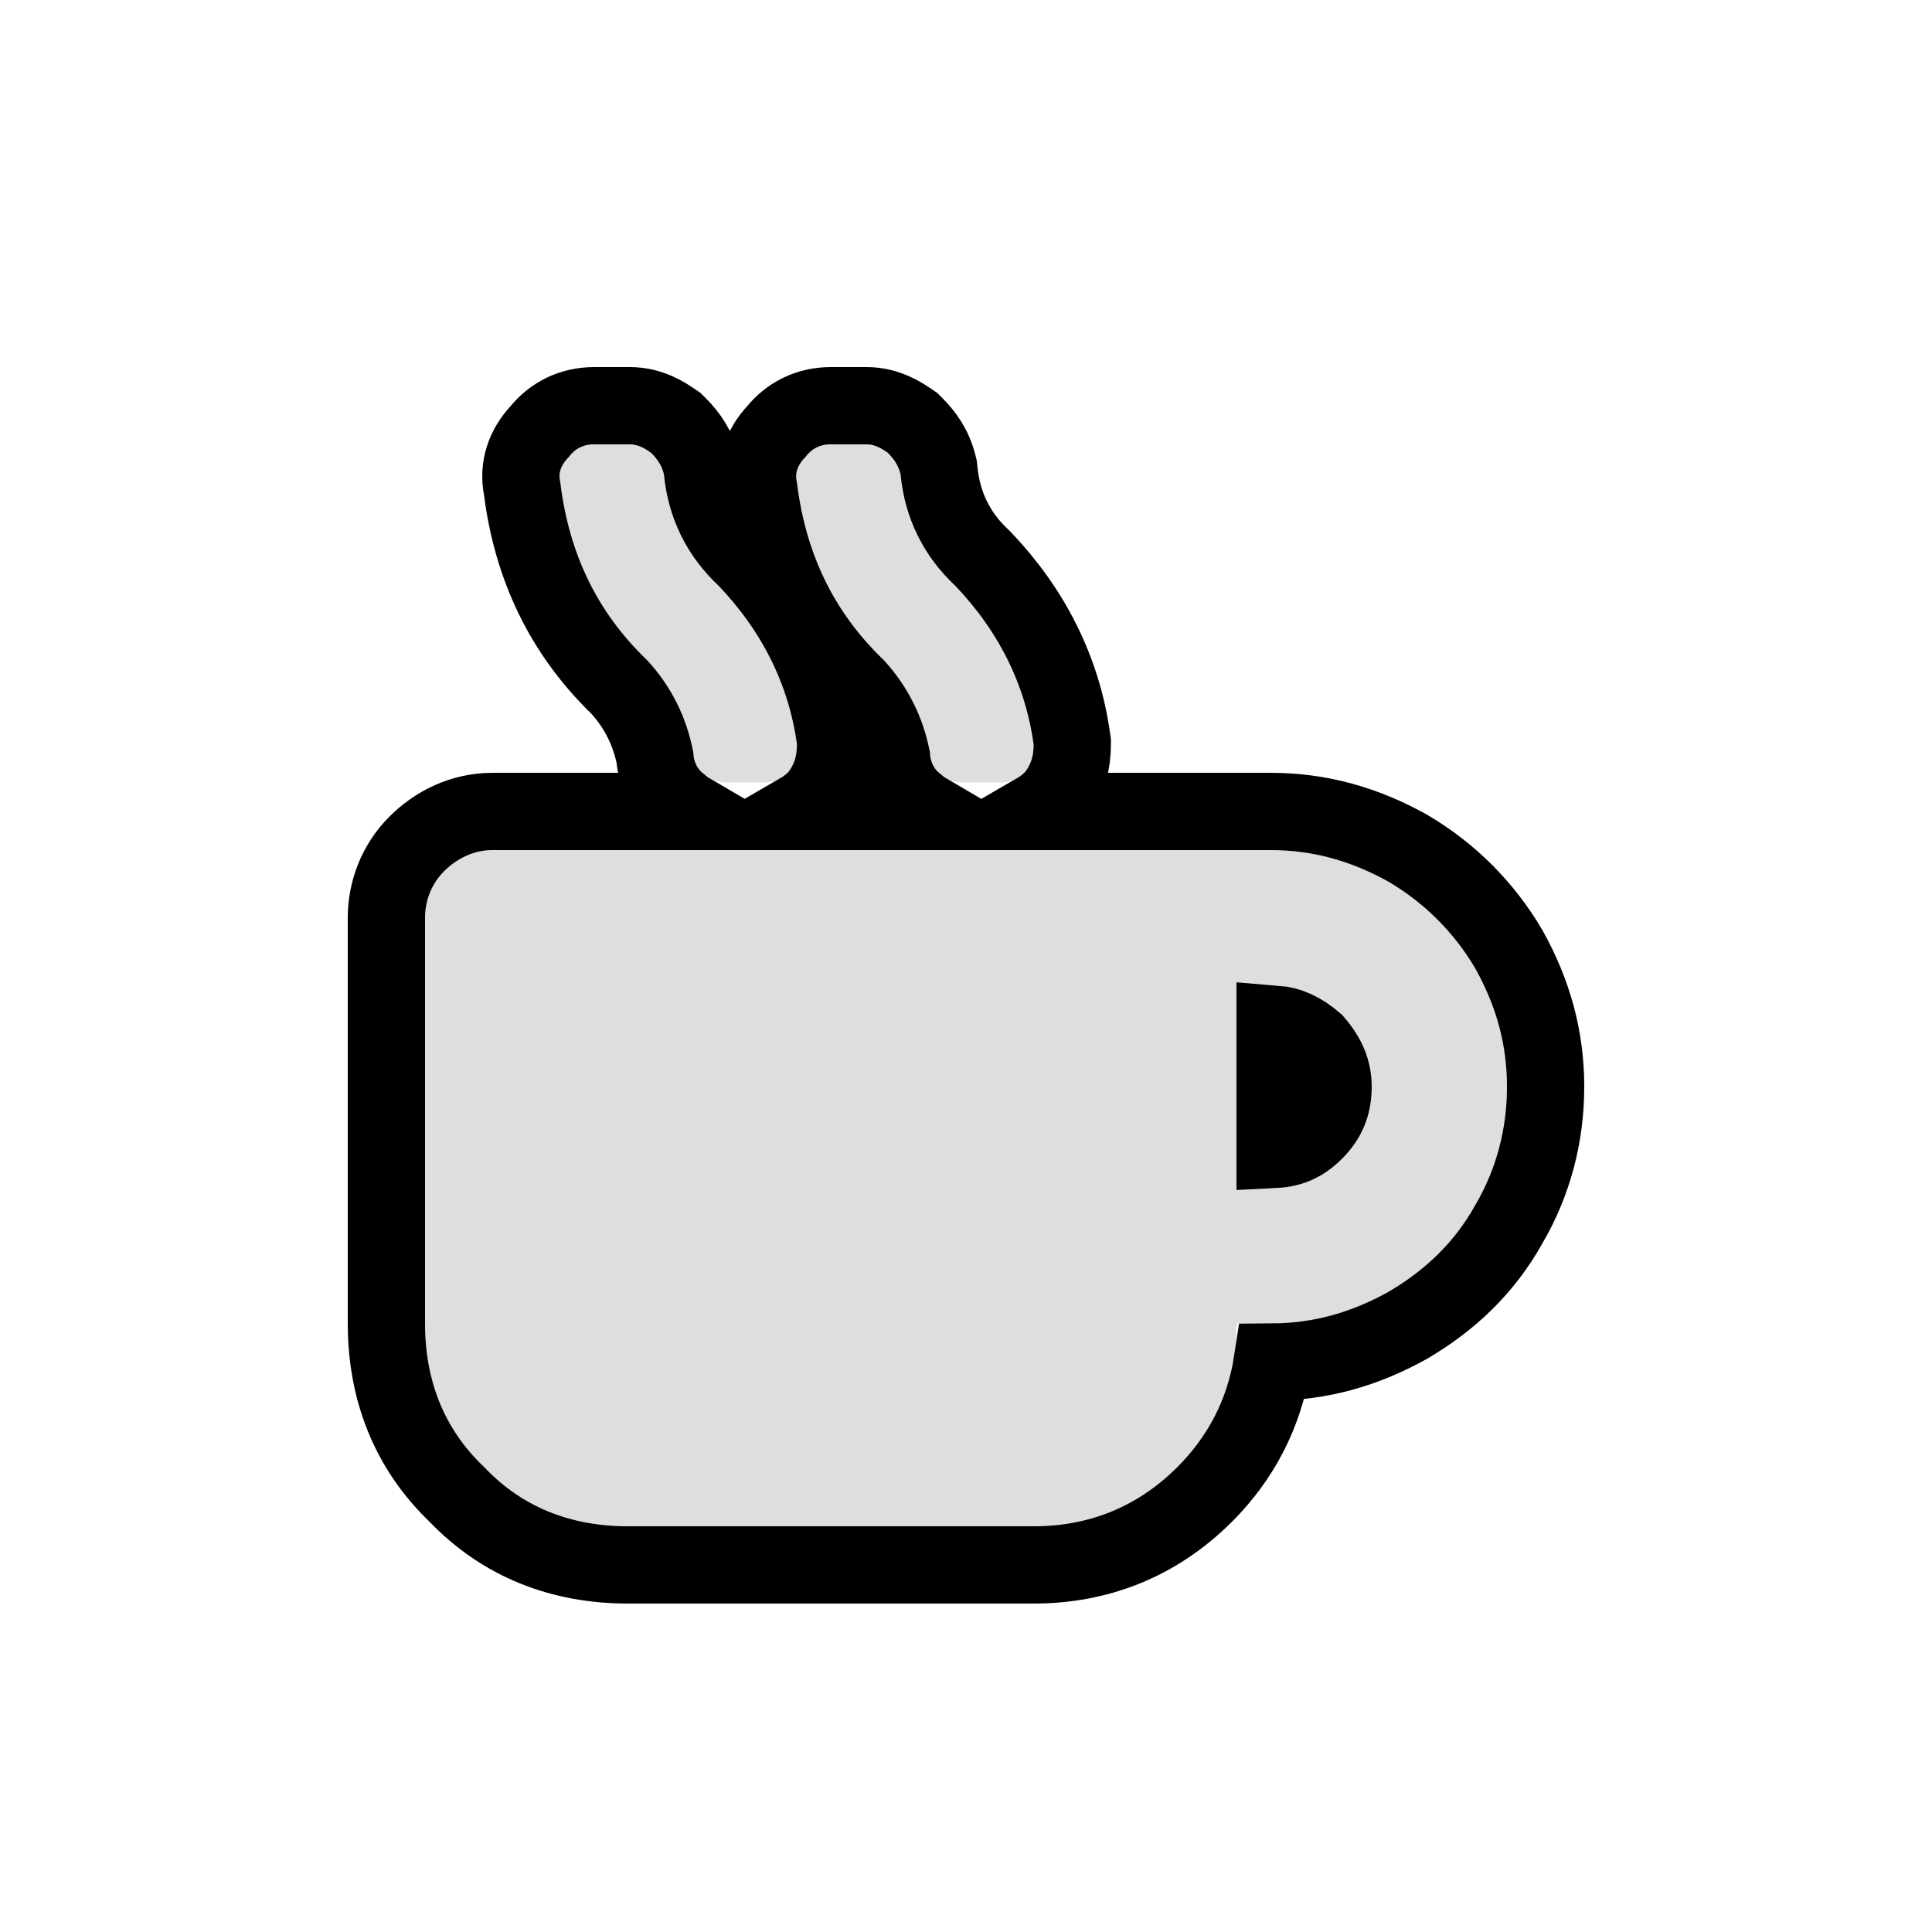 <svg width="25" height="25" viewBox="0 0 25 25" fill="none" xmlns="http://www.w3.org/2000/svg">
<g filter="url(#filter0_d_0_267)">
<path d="M8.973 5.742C8.891 5.305 8.699 4.895 8.371 4.539C7.715 3.91 7.359 3.145 7.25 2.242C7.223 2.133 7.25 2.023 7.359 1.914C7.441 1.805 7.551 1.75 7.688 1.75H8.152C8.262 1.75 8.344 1.805 8.426 1.859C8.508 1.941 8.562 2.023 8.59 2.133C8.645 2.707 8.891 3.199 9.301 3.582C9.848 4.156 10.203 4.84 10.312 5.633C10.312 5.77 10.285 5.879 10.203 5.988C10.094 6.098 9.984 6.125 9.875 6.125H9.41C9.301 6.125 9.191 6.098 9.109 6.016C9.027 5.961 8.973 5.852 8.973 5.742ZM12.035 5.742C11.953 5.305 11.762 4.895 11.434 4.539C10.777 3.91 10.422 3.145 10.312 2.242C10.285 2.133 10.312 2.023 10.422 1.914C10.504 1.805 10.613 1.75 10.75 1.75H11.215C11.324 1.75 11.406 1.805 11.488 1.859C11.57 1.941 11.625 2.023 11.652 2.133C11.707 2.707 11.953 3.199 12.363 3.582C12.91 4.156 13.266 4.84 13.375 5.633C13.375 5.77 13.348 5.879 13.266 5.988C13.156 6.098 13.047 6.125 12.938 6.125H12.473C12.363 6.125 12.254 6.098 12.172 6.016C12.09 5.961 12.035 5.852 12.035 5.742ZM16.438 7C16.984 7 17.477 7.137 17.969 7.41C18.434 7.684 18.816 8.066 19.09 8.531C19.363 9.023 19.5 9.516 19.5 10.062C19.5 10.609 19.363 11.129 19.09 11.594C18.816 12.086 18.434 12.441 17.969 12.715C17.477 12.988 16.984 13.125 16.438 13.125H16C16 13.863 15.727 14.492 15.234 14.984C14.715 15.504 14.086 15.75 13.375 15.75H8.125C7.387 15.75 6.758 15.504 6.266 14.984C5.746 14.492 5.5 13.863 5.5 13.125V7.875C5.5 7.656 5.582 7.438 5.746 7.273C5.91 7.109 6.129 7 6.375 7H16.438ZM16.438 11.375C16.793 11.375 17.094 11.266 17.367 10.992C17.613 10.746 17.75 10.445 17.75 10.062C17.75 9.707 17.613 9.406 17.367 9.133C17.094 8.887 16.793 8.75 16.438 8.75H16V11.375H16.438Z" fill="#DFDEDE"/>
<path d="M8.779 1.506L8.744 1.471L8.703 1.443C8.699 1.441 8.695 1.438 8.69 1.435C8.613 1.382 8.418 1.25 8.152 1.25H7.688C7.405 1.25 7.157 1.368 6.982 1.586C6.791 1.789 6.7 2.049 6.757 2.327C6.882 3.318 7.28 4.181 8.013 4.889C8.26 5.159 8.407 5.467 8.475 5.802C8.491 6.023 8.597 6.253 8.79 6.401C8.833 6.44 8.879 6.473 8.925 6.5H6.375C5.974 6.5 5.634 6.679 5.393 6.92C5.129 7.184 5 7.533 5 7.875V13.125C5 13.981 5.289 14.743 5.912 15.338C6.507 15.961 7.269 16.25 8.125 16.25H13.375C14.214 16.25 14.971 15.954 15.588 15.338C16.058 14.868 16.361 14.288 16.463 13.625C17.091 13.621 17.659 13.459 18.212 13.152L18.212 13.152L18.222 13.146C18.749 12.836 19.2 12.422 19.524 11.842C19.842 11.299 20 10.693 20 10.062C20 9.424 19.838 8.848 19.527 8.288L19.527 8.288L19.521 8.278C19.204 7.74 18.76 7.296 18.222 6.979L18.222 6.979L18.212 6.973C17.651 6.662 17.076 6.5 16.438 6.5H13.416C13.485 6.46 13.553 6.408 13.619 6.342L13.644 6.317L13.666 6.288C13.827 6.073 13.875 5.851 13.875 5.633V5.598L13.87 5.564C13.745 4.658 13.337 3.88 12.725 3.237L12.715 3.227L12.704 3.216C12.383 2.917 12.193 2.538 12.15 2.085L12.146 2.048L12.137 2.012C12.082 1.791 11.969 1.633 11.842 1.506L11.807 1.471L11.766 1.443C11.762 1.441 11.757 1.438 11.753 1.435C11.676 1.382 11.48 1.25 11.215 1.25H10.75C10.468 1.25 10.22 1.368 10.044 1.586C9.854 1.789 9.762 2.049 9.819 2.327C9.944 3.318 10.343 4.181 11.076 4.889C11.322 5.159 11.469 5.467 11.537 5.802C11.553 6.023 11.659 6.253 11.852 6.401C11.896 6.44 11.941 6.473 11.987 6.5H10.353C10.422 6.46 10.491 6.408 10.557 6.342L10.582 6.317L10.603 6.288C10.764 6.073 10.812 5.851 10.812 5.633V5.598L10.808 5.564C10.683 4.658 10.275 3.88 9.663 3.237L9.653 3.227L9.642 3.216C9.321 2.917 9.131 2.538 9.088 2.085L9.084 2.048L9.075 2.012C9.02 1.791 8.906 1.633 8.779 1.506ZM17.014 10.639C16.856 10.796 16.701 10.863 16.5 10.873V9.252C16.678 9.266 16.84 9.337 17.013 9.487C17.18 9.68 17.25 9.86 17.25 10.062C17.25 10.308 17.169 10.483 17.014 10.639Z" stroke="black"/>
</g>
<defs>
<filter id="filter0_d_0_267" x="0.5" y="0.75" width="24" height="24" filterUnits="userSpaceOnUse" color-interpolation-filters="sRGB">
<feFlood flood-opacity="0" result="BackgroundImageFix"/>
<feColorMatrix in="SourceAlpha" type="matrix" values="0 0 0 0 0 0 0 0 0 0 0 0 0 0 0 0 0 0 127 0" result="hardAlpha"/>
<feOffset dy="4"/>
<feGaussianBlur stdDeviation="2"/>
<feComposite in2="hardAlpha" operator="out"/>
<feColorMatrix type="matrix" values="0 0 0 0 0 0 0 0 0 0 0 0 0 0 0 0 0 0 0.25 0"/>
<feBlend mode="normal" in2="BackgroundImageFix" result="effect1_dropShadow_0_267"/>
<feBlend mode="normal" in="SourceGraphic" in2="effect1_dropShadow_0_267" result="shape"/>
</filter>
</defs>
</svg>
